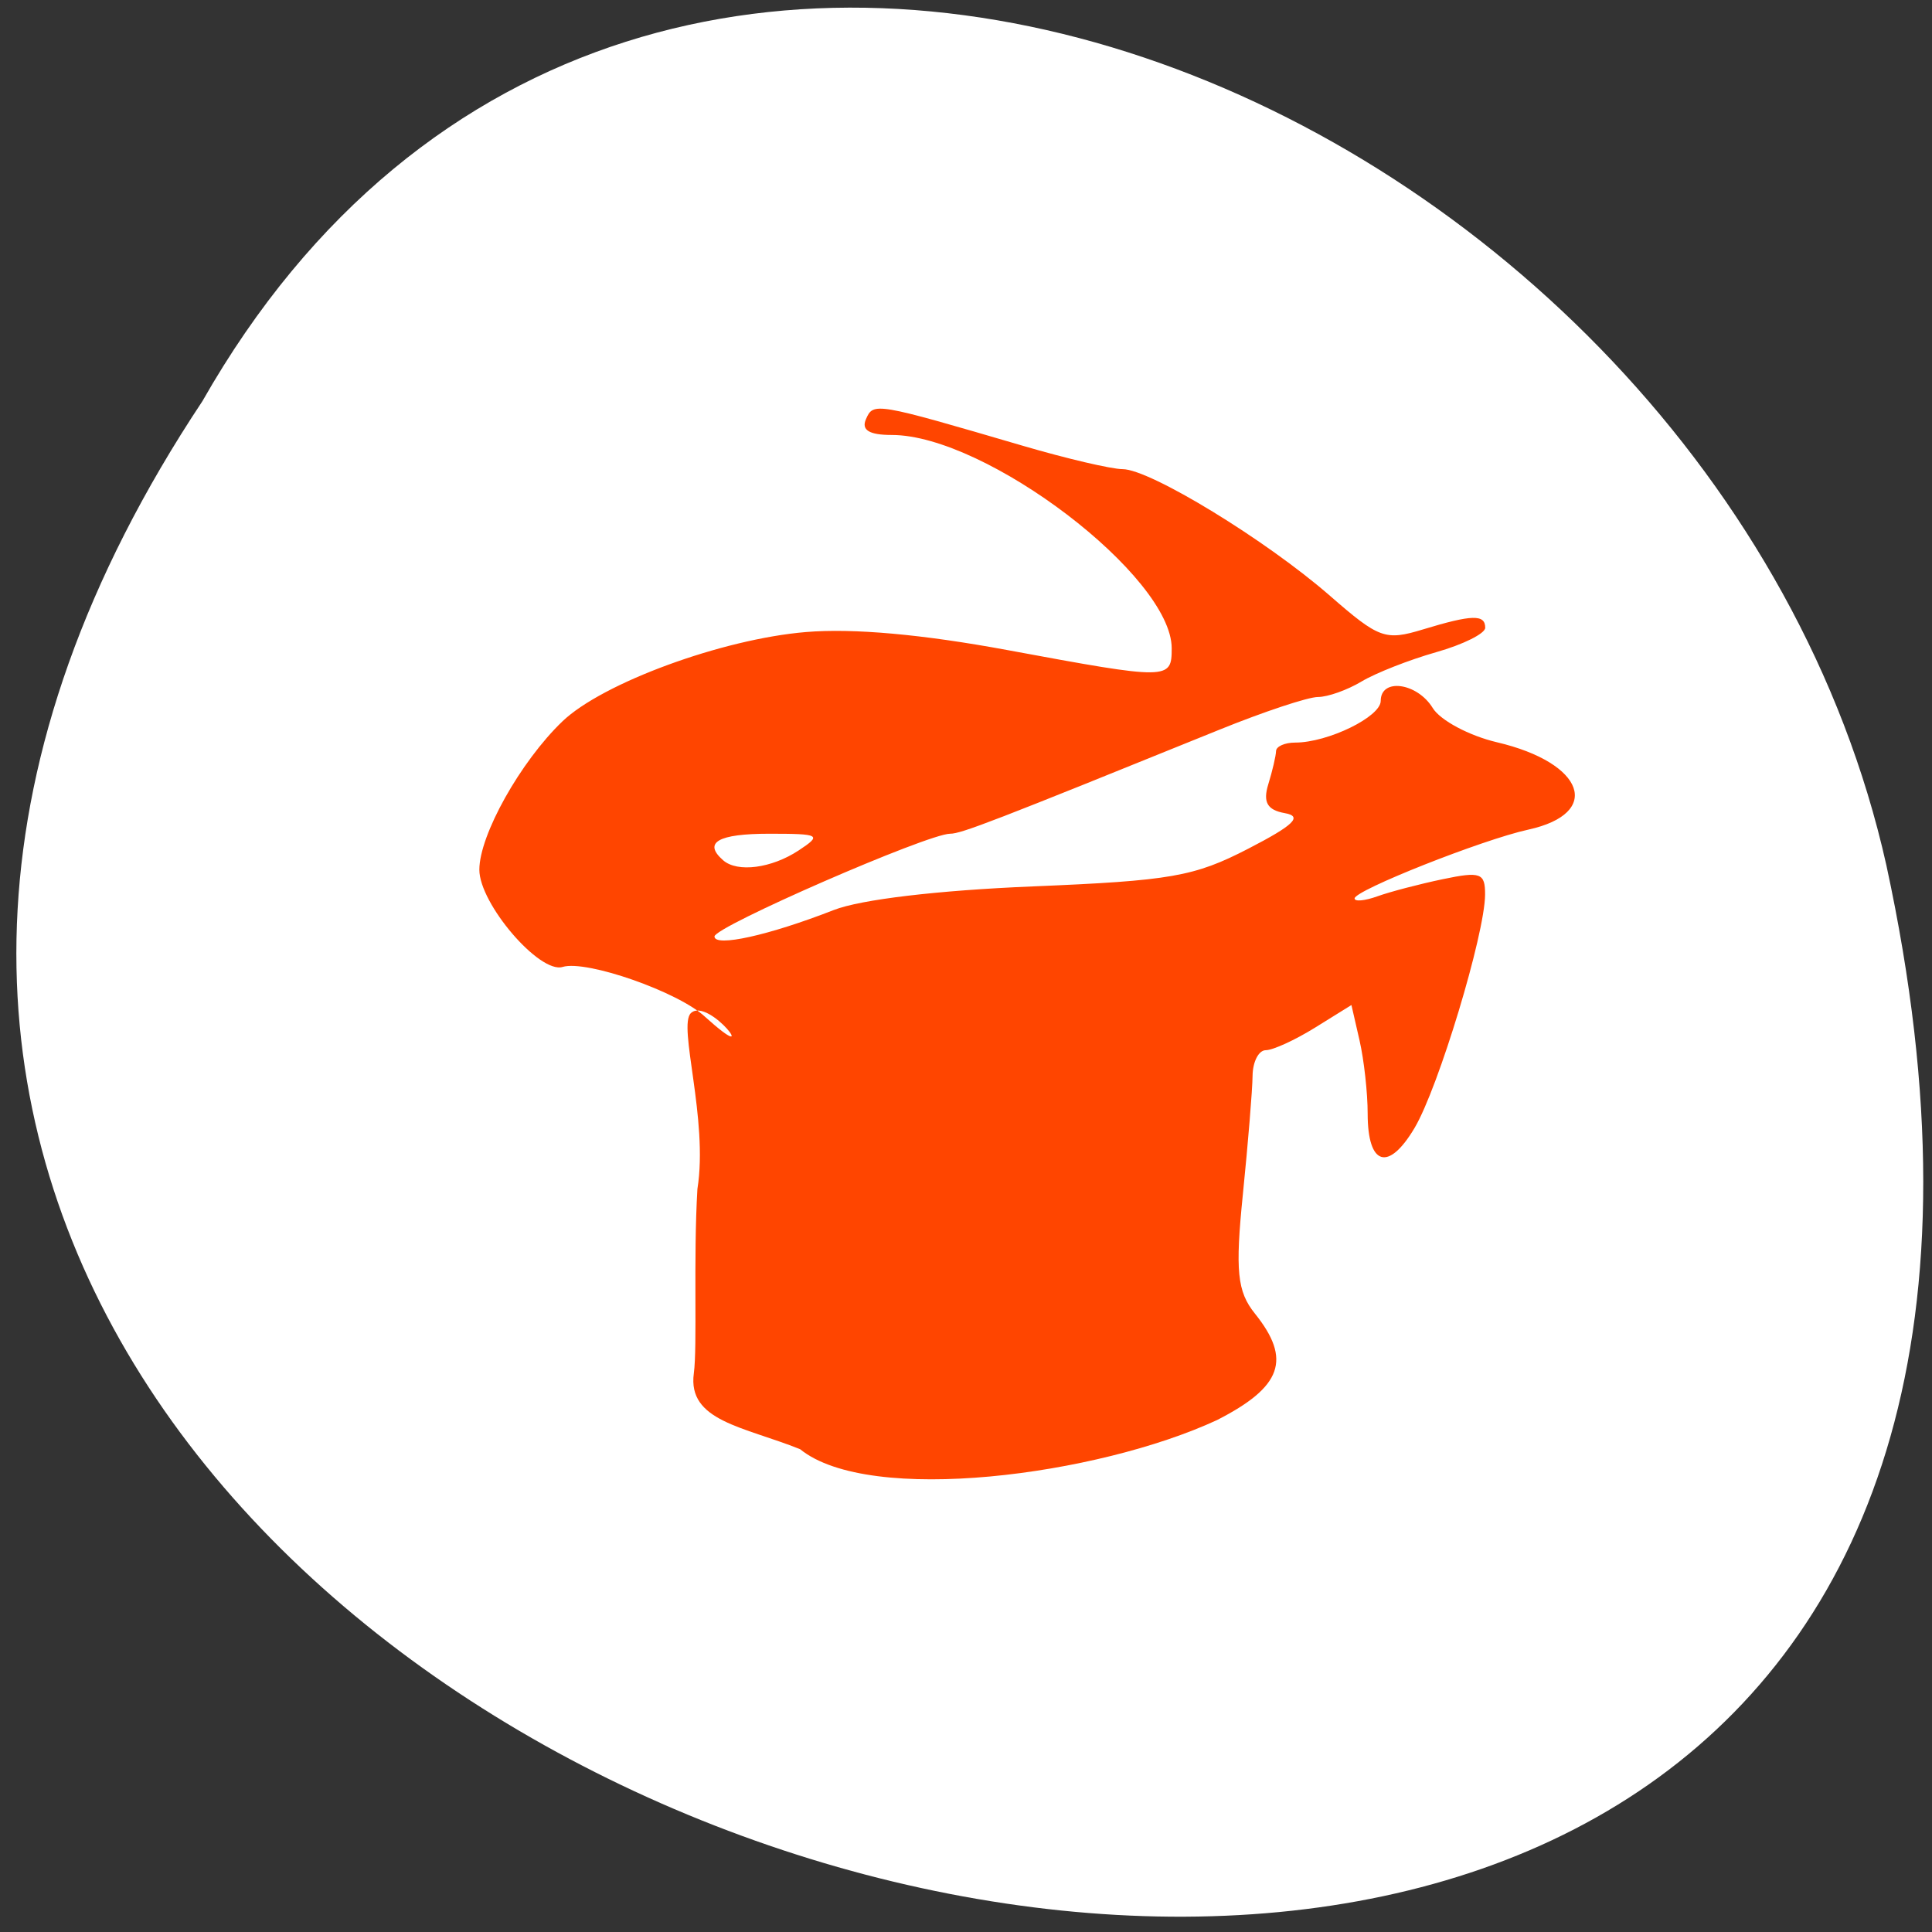 <svg xmlns="http://www.w3.org/2000/svg" xmlns:xlink="http://www.w3.org/1999/xlink" viewBox="0 0 256 256"><rect x="0" y="0" width="256" height="256" fill="#333333" stroke="none"/><defs><path id="0" d="m 153.54 78.21 c 0 12.274 -9.95 22.22 -22.22 22.22 -12.274 0 -22.22 -9.95 -22.22 -22.22 0 -12.274 9.95 -22.22 22.22 -22.22 12.274 0 22.22 9.95 22.22 22.22 z" style="fill:#ff4500;color:#000"/><use id="1" xlink:href="#0"/></defs><g transform="matrix(0.987 0 0 0.996 1.888 -1.729)" style="fill:#fff"><use xlink:href="#1" transform="translate(15.781 13.13)" width="1" height="1"/><use xlink:href="#1" transform="translate(18.424 91.18)" width="1" height="1"/><use xlink:href="#1" transform="translate(-66.794 48.49)" width="1" height="1"/><path transform="translate(4.323 -795.63)" d="m 20.935 850.74 c -127.95 190.94 280.09 308.54 226.07 61.711 -23.02 -102.01 -167.39 -163.91 -226.07 -61.711 z" style="color:#000"/></g><path d="m 106.014,192.024 c -7.448,-2.991 -14.942,-3.714 -14.078,-10.048 0.481,-3.526 -0.076,-15.192 0.475,-24.433 1.476,-9.225 -2.629,-21.64 -0.861,-23.303 2.373,-2.232 9.717,7.563 1.87,0.488 -3.52,-3.295 -15.716,-7.563 -18.872,-6.604 -3.058,0.929 -11.033,-8.382 -11.033,-12.882 0,-4.591 5.452,-14.329 11.001,-19.65 5.32,-5.101 21.178,-10.92 32.273,-11.843 6.271,-0.521 15.401,0.297 26.751,2.399 21.384,3.959 21.715,3.956 21.715,-0.248 0,-9.529 -24.587,-28.264 -37.092,-28.264 -2.994,0 -4.056,-0.651 -3.419,-2.097 0.99,-2.25 1.165,-2.221 20.783,3.529 5.81,1.703 11.759,3.096 13.221,3.096 3.627,0 19.017,9.4 27.496,16.796 6.483,5.654 7.32,5.957 12.283,4.449 6.522,-1.983 8.271,-2.031 8.271,-0.227 0,0.766 -2.921,2.221 -6.491,3.234 -3.57,1.013 -8.027,2.764 -9.905,3.891 -1.878,1.127 -4.476,2.05 -5.774,2.05 -1.298,0 -7.161,1.946 -13.03,4.325 -29.993,12.156 -34.226,13.791 -35.701,13.791 -2.955,0 -31.225,12.323 -31.225,13.611 0,1.454 7.218,-0.144 15.8,-3.499 3.58,-1.399 13.774,-2.61 26.365,-3.131 18.322,-0.758 21.392,-1.295 28.561,-4.996 6.051,-3.123 7.245,-4.286 4.843,-4.713 -2.328,-0.414 -2.919,-1.447 -2.187,-3.826 0.551,-1.792 1.013,-3.768 1.026,-4.391 0.013,-0.623 1.155,-1.132 2.539,-1.132 4.334,0 11.333,-3.413 11.333,-5.526 0,-3.076 4.831,-2.413 6.892,0.946 1.002,1.632 4.833,3.675 8.514,4.54 11.621,2.729 14.014,9.416 4.141,11.575 -6.077,1.329 -23.009,8.039 -23.009,9.117 0,0.443 1.363,0.315 3.029,-0.285 1.666,-0.6 5.561,-1.62 8.655,-2.267 5.021,-1.05 5.623,-0.828 5.605,2.061 -0.033,5.233 -6.176,25.559 -9.334,30.886 -3.475,5.861 -6.224,5.028 -6.224,-1.885 0,-2.753 -0.484,-7.116 -1.076,-9.696 l -1.075,-4.69 -4.817,2.992 c -2.65,1.645 -5.588,2.992 -6.531,2.992 -0.942,0 -1.73,1.528 -1.751,3.397 -0.021,1.868 -0.598,8.925 -1.283,15.682 -1.03,10.157 -0.755,12.896 1.585,15.809 4.896,6.096 3.613,9.714 -5.007,14.12 -15.796,7.328 -46.039,11.332 -55.251,3.86 z m -0.192,-79.334 c 3.126,-2.062 2.856,-2.216 -3.895,-2.216 -6.792,0 -8.806,1.163 -6.101,3.522 1.891,1.65 6.41,1.059 9.995,-1.306 z" style="fill:#ff4500;fill-rule:evenodd"/></svg>